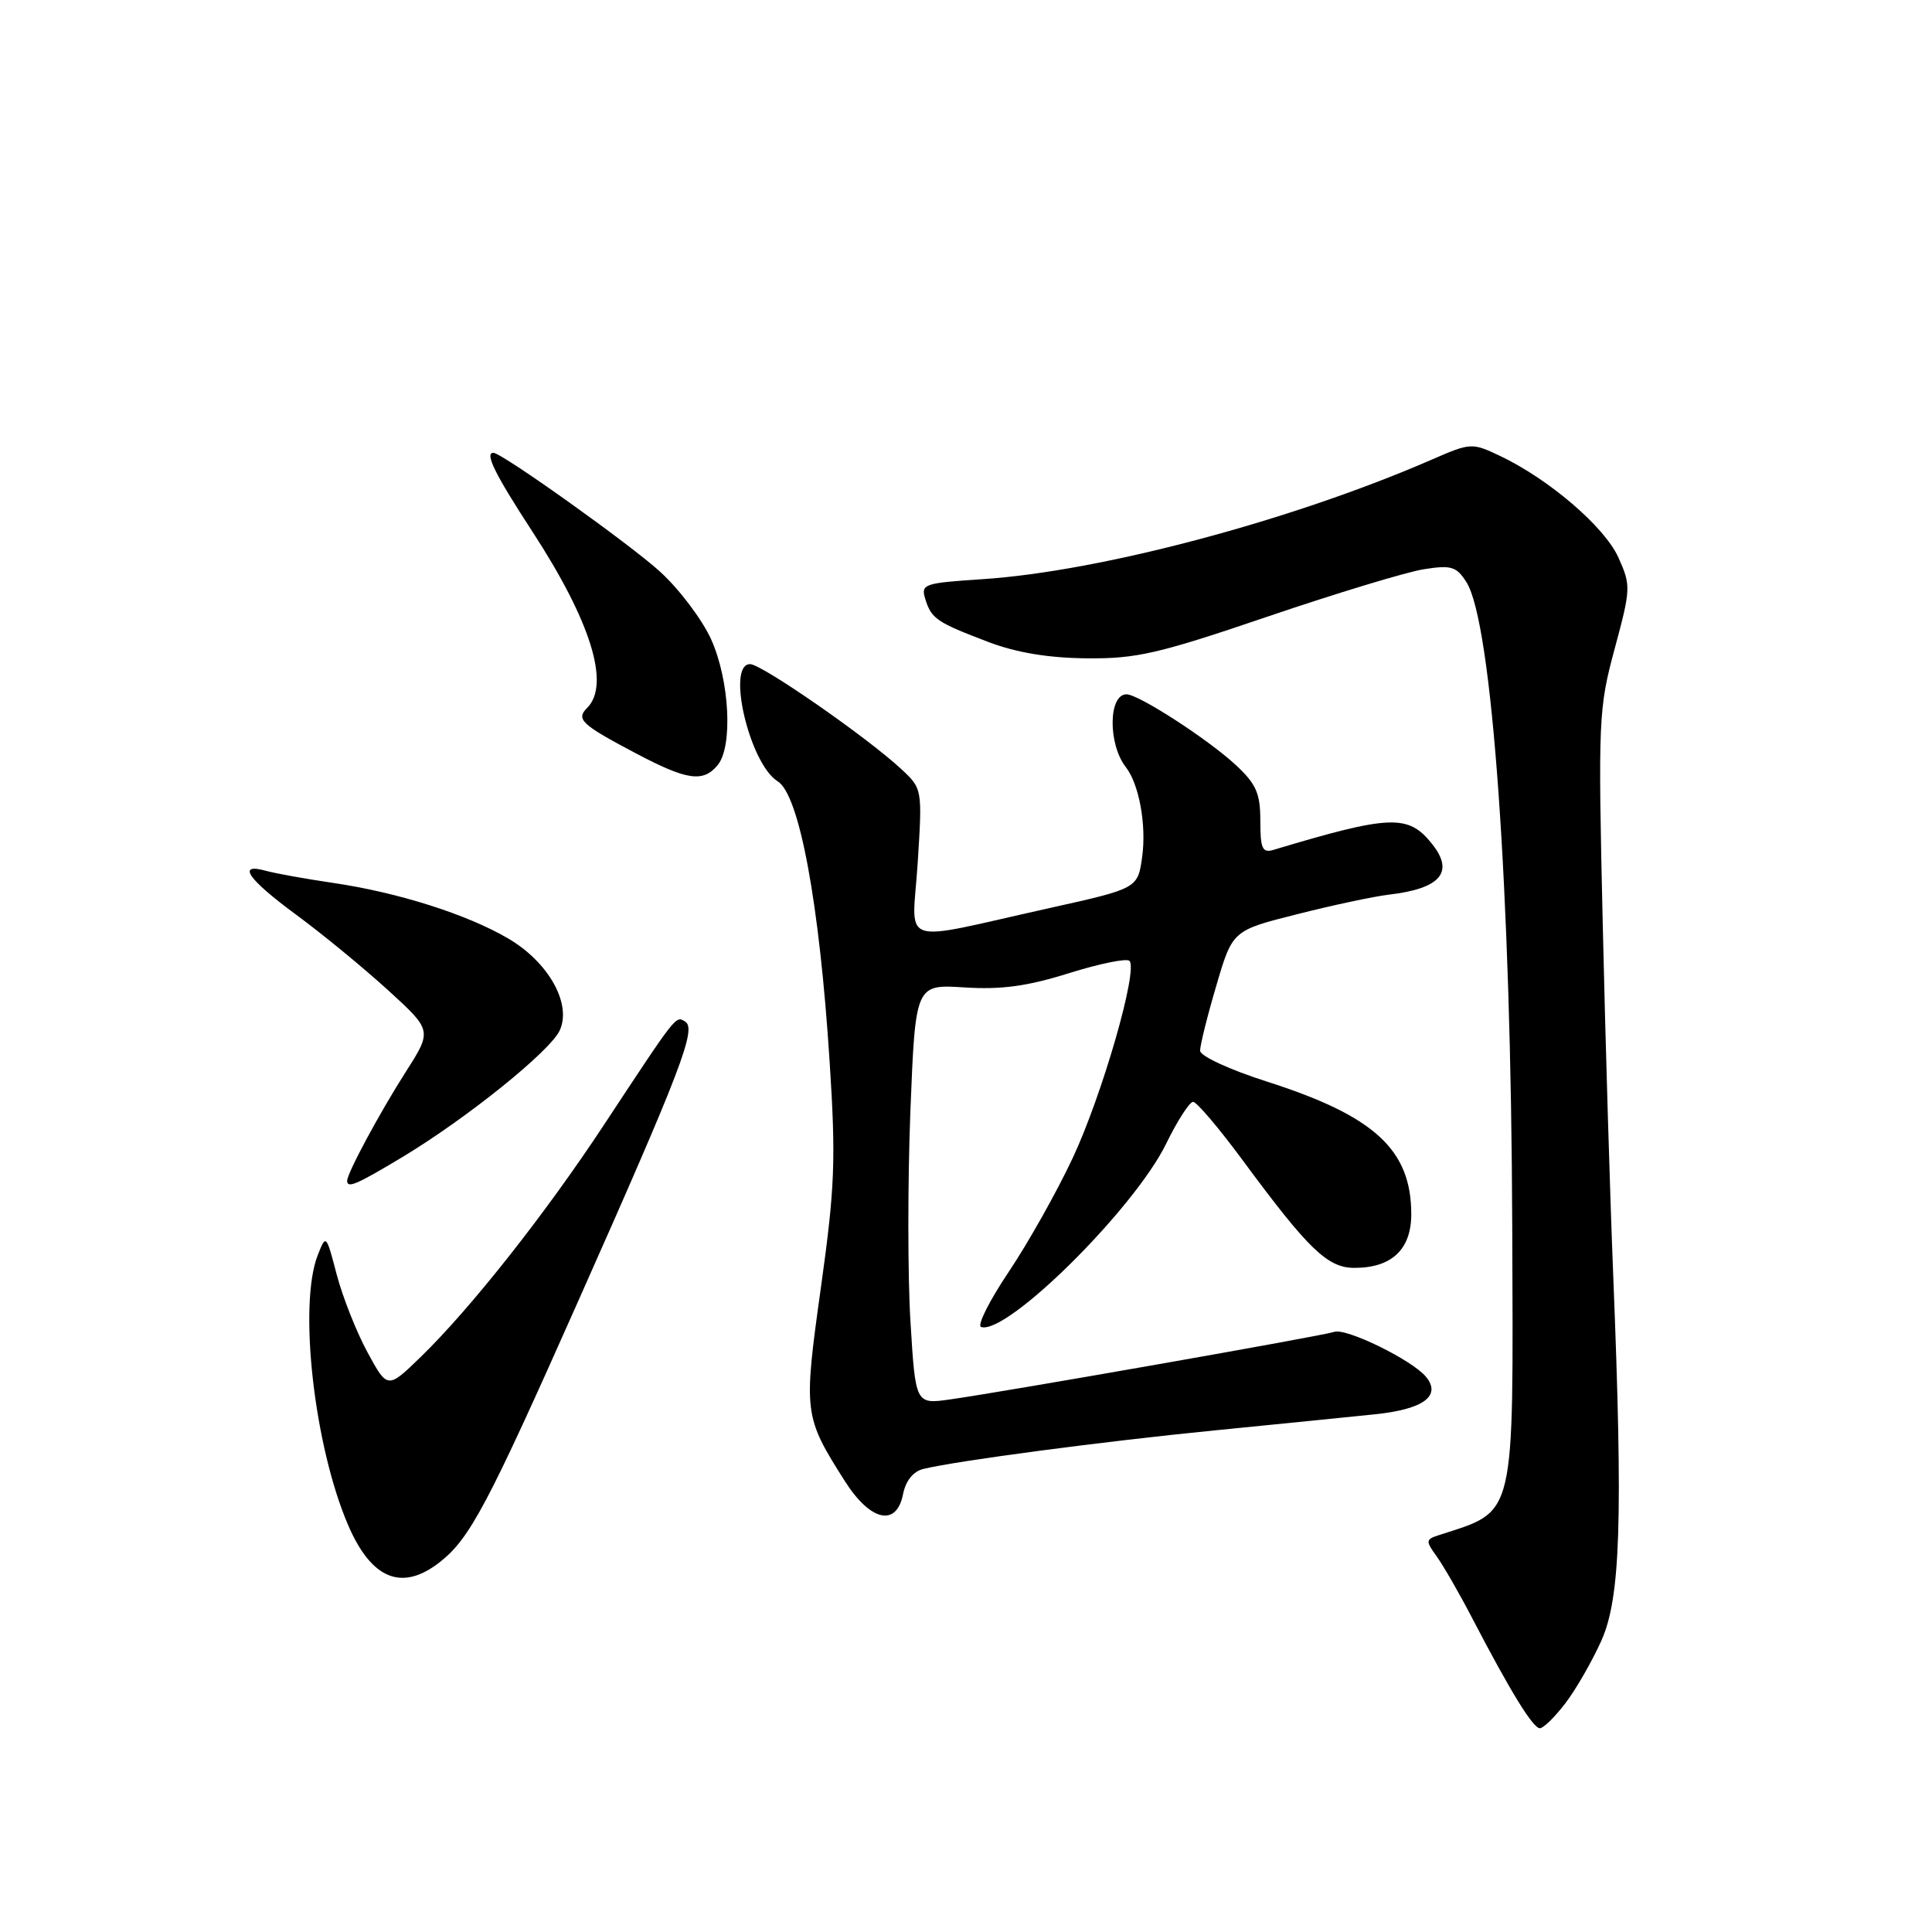 <?xml version="1.0" encoding="UTF-8" standalone="no"?>
<!DOCTYPE svg PUBLIC "-//W3C//DTD SVG 1.1//EN" "http://www.w3.org/Graphics/SVG/1.1/DTD/svg11.dtd" >
<svg xmlns="http://www.w3.org/2000/svg" xmlns:xlink="http://www.w3.org/1999/xlink" version="1.1" viewBox="0 0 256 256">
 <g >
 <path fill="currentColor"
d=" M 207.42 225.69 C 208.81 223.88 210.94 220.16 212.17 217.44 C 214.73 211.76 215.06 201.51 213.76 169.00 C 213.35 158.82 212.72 137.84 212.37 122.36 C 211.75 95.32 211.81 93.90 213.95 85.97 C 216.10 77.99 216.12 77.59 214.44 73.86 C 212.61 69.80 205.21 63.46 198.74 60.40 C 195.05 58.65 194.86 58.66 189.74 60.89 C 171.22 68.96 145.84 75.71 130.23 76.74 C 122.38 77.26 121.99 77.39 122.61 79.39 C 123.42 81.99 124.12 82.47 131.00 85.08 C 134.69 86.48 138.96 87.19 144.00 87.23 C 150.58 87.30 153.52 86.62 168.00 81.69 C 177.07 78.61 186.37 75.79 188.65 75.43 C 192.30 74.85 192.99 75.06 194.31 77.14 C 197.71 82.48 200.23 117.96 200.38 162.58 C 200.52 201.83 200.94 200.07 190.64 203.42 C 188.90 203.98 188.88 204.18 190.39 206.26 C 191.27 207.49 193.41 211.20 195.12 214.50 C 200.15 224.16 203.13 229.00 204.04 229.00 C 204.51 229.00 206.03 227.51 207.42 225.69 Z  M 58.29 206.98 C 62.25 203.87 64.59 199.47 76.56 172.53 C 90.29 141.66 92.33 136.32 90.79 135.37 C 89.52 134.59 89.78 134.26 80.06 149.00 C 72.28 160.82 62.35 173.39 55.77 179.78 C 51.35 184.07 51.35 184.07 48.69 179.18 C 47.23 176.49 45.40 171.86 44.62 168.90 C 43.22 163.55 43.20 163.52 42.10 166.32 C 39.52 172.91 41.62 191.60 46.13 202.09 C 49.23 209.29 53.28 210.92 58.29 206.98 Z  M 119.65 198.02 C 120.01 196.20 121.00 194.97 122.36 194.64 C 126.86 193.55 146.13 191.00 161.00 189.53 C 169.53 188.68 179.07 187.73 182.20 187.40 C 188.62 186.74 191.04 184.95 188.94 182.42 C 187.09 180.20 178.37 175.93 176.80 176.48 C 175.37 176.99 133.25 184.39 125.90 185.43 C 121.31 186.08 121.31 186.08 120.64 175.10 C 120.27 169.06 120.27 156.53 120.63 147.27 C 121.30 130.42 121.30 130.42 127.81 130.84 C 132.70 131.15 136.14 130.68 141.65 128.95 C 145.68 127.69 149.29 126.95 149.66 127.32 C 150.83 128.50 146.06 145.08 142.13 153.46 C 140.04 157.92 136.23 164.70 133.66 168.53 C 131.09 172.36 129.44 175.65 130.00 175.83 C 133.37 176.96 150.28 160.21 154.52 151.55 C 156.01 148.50 157.62 146.00 158.09 146.00 C 158.57 146.00 161.52 149.49 164.67 153.75 C 173.39 165.57 175.91 168.00 179.47 168.00 C 184.41 168.00 187.00 165.55 187.00 160.89 C 187.00 152.35 182.13 147.87 167.91 143.33 C 162.94 141.74 159.04 139.94 159.02 139.23 C 159.01 138.53 159.97 134.66 161.16 130.63 C 163.31 123.29 163.31 123.29 171.91 121.13 C 176.63 119.93 182.07 118.78 184.00 118.55 C 190.89 117.75 192.75 115.57 189.75 111.82 C 186.61 107.87 184.25 107.96 168.75 112.61 C 167.27 113.05 167.00 112.46 167.00 108.76 C 167.00 105.12 166.46 103.89 163.75 101.37 C 160.08 97.96 150.87 92.00 149.27 92.00 C 146.86 92.00 146.80 98.61 149.18 101.65 C 150.93 103.89 151.92 109.29 151.35 113.48 C 150.77 117.72 150.77 117.72 139.13 120.31 C 118.59 124.87 120.88 125.65 121.60 114.33 C 122.22 104.50 122.22 104.50 119.36 101.85 C 114.80 97.63 100.92 88.00 99.39 88.00 C 96.21 88.00 99.32 101.22 103.05 103.53 C 105.92 105.31 108.59 119.71 109.93 140.67 C 110.77 153.71 110.63 157.33 108.77 170.63 C 106.45 187.25 106.50 187.67 111.95 196.26 C 115.32 201.57 118.78 202.36 119.65 198.02 Z  M 53.35 153.30 C 61.87 148.17 72.92 139.27 74.17 136.53 C 75.78 133.00 72.68 127.48 67.33 124.35 C 61.88 121.15 52.70 118.24 44.07 116.98 C 40.45 116.45 36.49 115.73 35.25 115.39 C 31.32 114.30 32.81 116.47 39.25 121.21 C 42.69 123.74 48.15 128.23 51.39 131.18 C 57.27 136.54 57.27 136.54 53.77 142.02 C 50.27 147.51 46.00 155.45 46.00 156.46 C 46.00 157.51 47.26 156.96 53.35 153.30 Z  M 95.09 101.39 C 97.13 98.93 96.68 90.18 94.24 84.74 C 93.06 82.12 90.01 78.07 87.45 75.74 C 83.46 72.10 66.49 60.00 65.38 60.00 C 64.19 60.00 65.59 62.84 70.52 70.40 C 78.29 82.32 80.90 90.70 77.80 93.80 C 76.28 95.32 77.01 96.00 84.39 99.89 C 91.05 103.40 93.17 103.70 95.09 101.39 Z "/>
</g>
</svg>